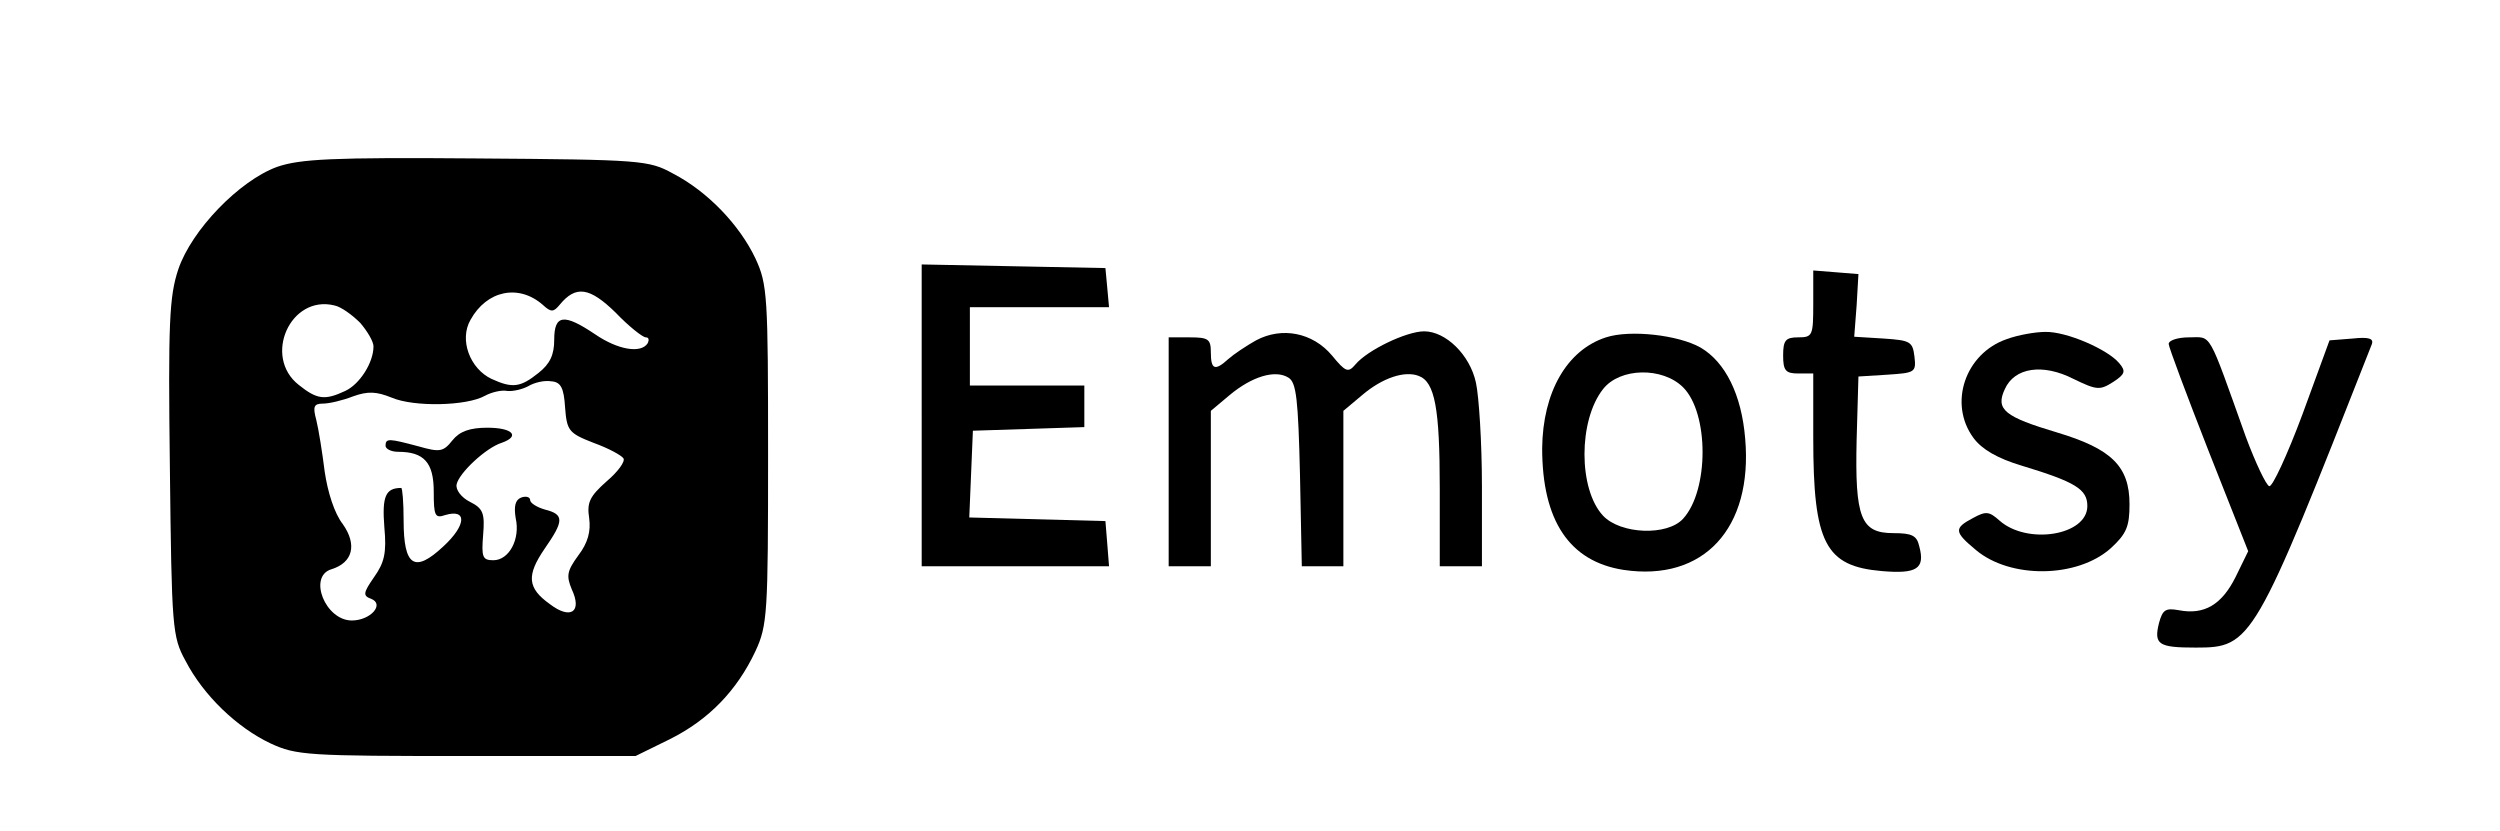 <?xml version="1.0" standalone="no"?>
<!DOCTYPE svg PUBLIC "-//W3C//DTD SVG 20010904//EN"
 "http://www.w3.org/TR/2001/REC-SVG-20010904/DTD/svg10.dtd">
<svg version="1.0" xmlns="http://www.w3.org/2000/svg"
 width="415pt" height="138pt" viewBox="0 0 415 138"
 preserveAspectRatio="xMidYMid meet">

<g transform="translate(0,138) scale(0.1,-0.1)"
fill="#000000" stroke="none">
<path d="M460 1103 c-63 -23 -142 -105 -164 -170 -15 -45 -17 -89 -14 -330 3
-266 4 -280 26 -320 30 -58 86 -111 141 -137 43 -20 62 -21 326 -21 l280 0 57
28 c64 32 111 80 142 146 20 43 21 63 21 326 0 264 -1 283 -21 326 -26 55 -79
111 -137 141 -40 22 -52 23 -327 25 -240 2 -292 -1 -330 -14z m441 -229 c14
-13 18 -12 28 0 27 33 50 29 93 -13 22 -23 45 -41 50 -41 5 0 6 -4 3 -10 -11
-17 -49 -11 -87 15 -52 35 -68 33 -68 -9 0 -25 -7 -40 -26 -55 -30 -24 -43
-26 -78 -10 -36 17 -54 65 -35 98 27 49 80 60 120 25z m-303 -30 c12 -14 22
-31 22 -39 0 -27 -23 -63 -47 -74 -34 -16 -47 -14 -77 10 -60 47 -14 150 59
132 11 -2 30 -16 43 -29z m340 -140 c3 -39 6 -43 47 -59 25 -9 47 -21 50 -26
3 -5 -9 -22 -28 -38 -28 -25 -33 -35 -29 -61 3 -22 -2 -41 -18 -62 -19 -26
-20 -34 -11 -56 18 -38 -2 -51 -36 -25 -38 27 -39 48 -9 92 32 46 33 57 1 65
-14 4 -25 11 -25 16 0 5 -7 7 -15 4 -10 -4 -12 -15 -9 -34 8 -35 -11 -70 -37
-70 -18 0 -20 5 -17 42 3 36 0 44 -22 55 -14 7 -24 20 -22 29 4 19 49 61 75
69 31 11 18 25 -24 25 -29 0 -46 -6 -58 -21 -15 -19 -21 -20 -56 -10 -49 13
-55 14 -55 1 0 -5 9 -10 21 -10 43 0 59 -18 59 -66 0 -40 2 -45 19 -39 37 11
35 -17 -3 -52 -48 -45 -66 -33 -66 43 0 30 -2 54 -4 54 -26 0 -32 -14 -28 -65
4 -43 0 -59 -17 -83 -18 -26 -19 -31 -5 -36 23 -9 -1 -36 -32 -36 -44 0 -73
73 -34 85 36 11 43 41 19 75 -14 18 -25 53 -30 87 -4 32 -10 70 -14 86 -6 22
-4 27 11 27 10 0 32 5 50 12 25 9 39 8 64 -2 37 -16 125 -14 155 3 11 6 28 10
37 8 10 -1 26 3 35 8 10 6 27 10 38 8 16 -1 21 -11 23 -43z"/>
<path d="M1530 690 l0 -250 156 0 155 0 -3 38 -3 37 -113 3 -113 3 3 72 3 72
93 3 92 3 0 34 0 35 -95 0 -95 0 0 65 0 65 116 0 115 0 -3 33 -3 32 -152 3
-153 3 0 -251z"/>
<path d="M3010 876 c0 -53 -1 -56 -25 -56 -21 0 -25 -5 -25 -30 0 -25 4 -30
25 -30 l25 0 0 -107 c0 -175 20 -213 114 -221 58 -5 72 4 62 41 -4 18 -12 22
-43 22 -54 0 -64 25 -61 155 l3 105 48 3 c46 3 48 4 45 30 -3 25 -7 27 -51 30
l-49 3 4 52 3 52 -37 3 -38 3 0 -55z"/>
<path d="M2085 815 c-16 -9 -37 -23 -46 -31 -22 -20 -29 -18 -29 11 0 22 -4
25 -35 25 l-35 0 0 -190 0 -190 35 0 35 0 0 129 0 129 31 26 c37 31 76 43 98
29 13 -8 16 -36 19 -162 l3 -151 34 0 35 0 0 129 0 129 31 26 c34 29 71 41 94
32 27 -10 35 -54 35 -187 l0 -129 35 0 35 0 0 133 c0 72 -5 150 -10 172 -10
46 -50 85 -86 85 -29 0 -94 -31 -114 -55 -12 -14 -16 -13 -39 15 -32 38 -83
48 -126 25z"/>
<path d="M2666 820 c-65 -21 -105 -91 -106 -184 0 -120 45 -188 135 -202 133
-20 215 69 202 218 -6 73 -33 127 -74 151 -37 21 -117 30 -157 17z m128 -83
c43 -43 43 -171 0 -218 -26 -29 -104 -26 -133 5 -41 44 -41 158 0 210 28 36
99 37 133 3z"/>
<path d="M3331 817 c-69 -24 -97 -107 -55 -164 14 -19 40 -34 80 -46 89 -27
109 -39 109 -67 0 -49 -100 -65 -146 -24 -17 15 -22 16 -44 4 -32 -17 -31 -23
5 -53 57 -48 168 -47 224 3 26 24 31 36 31 73 0 63 -30 92 -120 119 -87 26
-103 38 -87 72 16 36 63 43 114 17 39 -19 44 -19 66 -5 20 13 21 18 10 31 -19
23 -88 53 -123 52 -16 0 -45 -5 -64 -12z"/>
<path d="M3600 809 c0 -5 30 -85 66 -177 l66 -167 -21 -43 c-23 -46 -52 -63
-94 -55 -22 4 -27 1 -33 -21 -9 -36 -1 -41 61 -41 93 0 97 7 292 503 4 10 -4
13 -32 10 l-38 -3 -45 -123 c-25 -67 -50 -121 -55 -119 -5 1 -23 39 -39 82
-64 179 -56 165 -94 165 -19 0 -34 -5 -34 -11z"/>
</g>
</svg>
